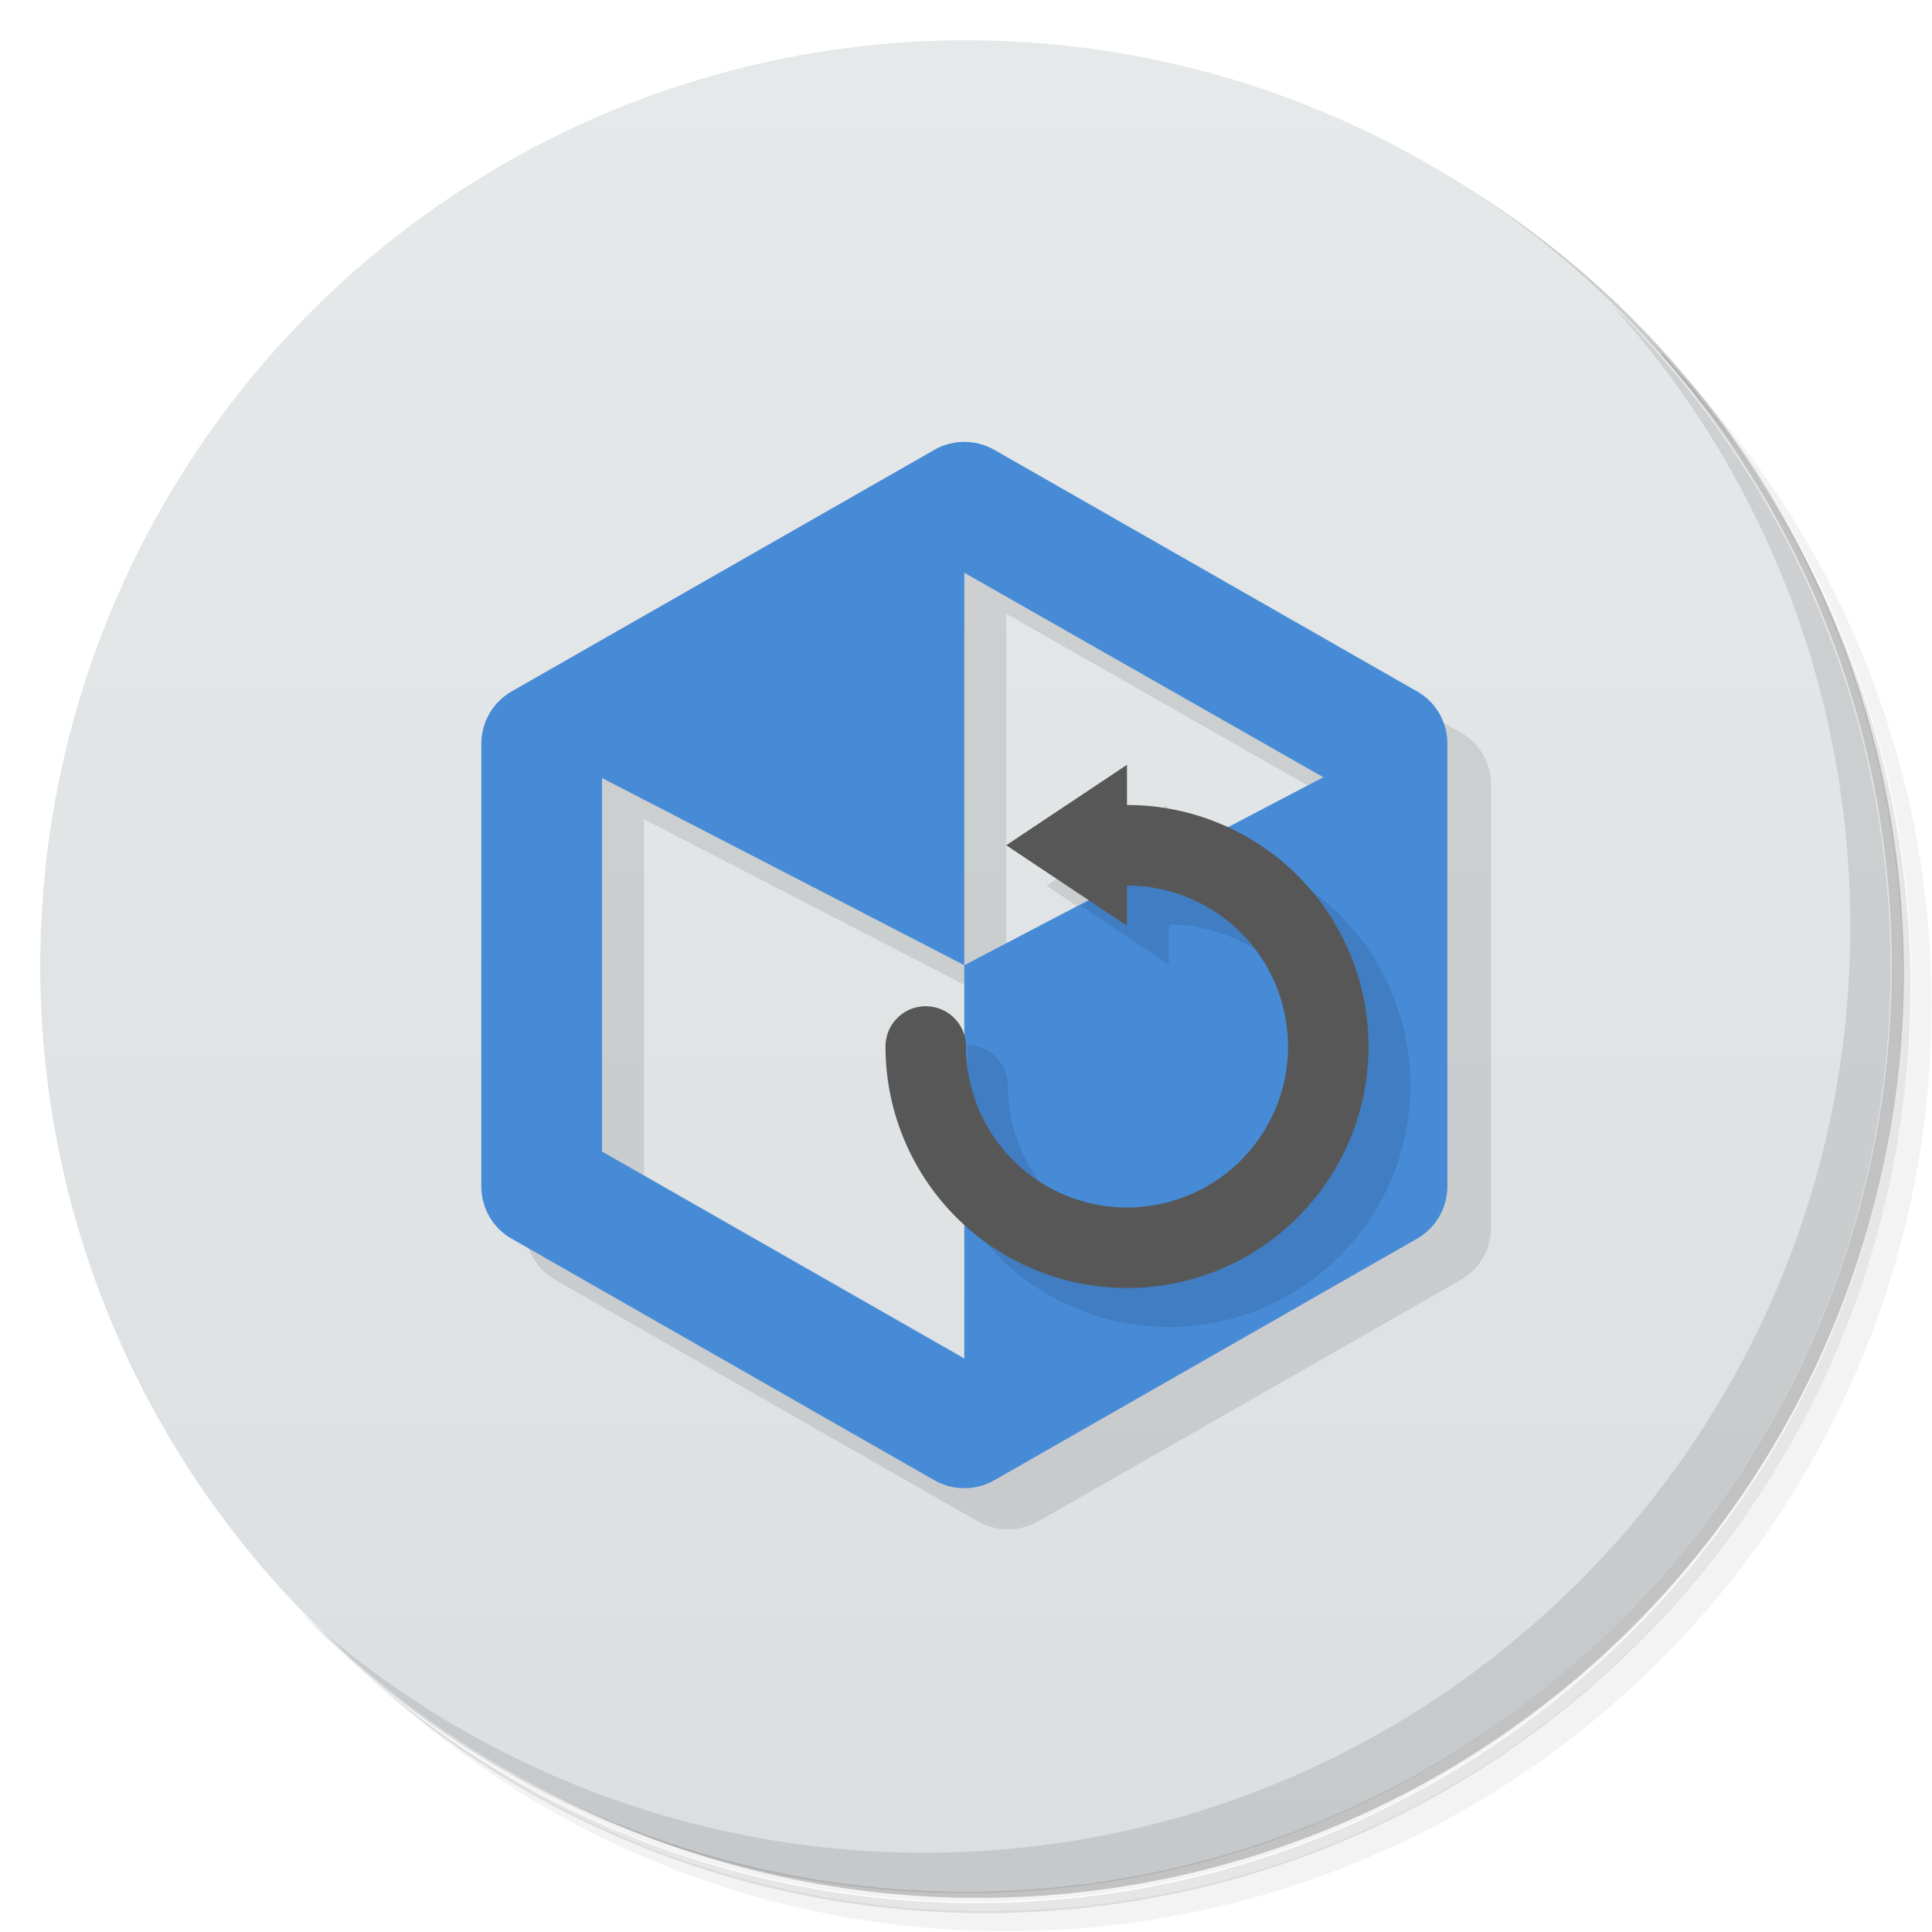<svg version="1.1" viewBox="0 0 48 48" xmlns="http://www.w3.org/2000/svg">
 <defs>
  <linearGradient id="bg" x2="0" y1="1" y2="47" gradientUnits="userSpaceOnUse">
   <stop style="stop-color:#e6e9ea" offset="0"/>
   <stop style="stop-color:#dbdfe1" offset="1"/>
  </linearGradient>
 </defs>
 <path d="m36.3 5c5.86 4.06 9.69 10.8 9.69 18.5 0 12.4-10.1 22.5-22.5 22.5-7.67 0-14.4-3.83-18.5-9.69 1.04 1.82 2.31 3.5 3.78 4.97 4.08 3.71 9.51 5.97 15.5 5.97 12.7 0 23-10.3 23-23 0-5.95-2.26-11.4-5.97-15.5-1.47-1.48-3.15-2.74-4.97-3.78zm4.97 3.78c3.85 4.11 6.22 9.64 6.22 15.7 0 12.7-10.3 23-23 23-6.08 0-11.6-2.36-15.7-6.22 4.16 4.14 9.88 6.72 16.2 6.72 12.7 0 23-10.3 23-23 0-6.34-2.58-12.1-6.72-16.2z" style="opacity:.05"/>
 <path d="m41.3 8.78c3.71 4.08 5.97 9.51 5.97 15.5 0 12.7-10.3 23-23 23-5.95 0-11.4-2.26-15.5-5.97 4.11 3.85 9.64 6.22 15.7 6.22 12.7 0 23-10.3 23-23 0-6.08-2.36-11.6-6.22-15.7z" style="opacity:.1"/>
 <path d="m31.2 2.38c8.62 3.15 14.8 11.4 14.8 21.1 0 12.4-10.1 22.5-22.5 22.5-9.71 0-18-6.14-21.1-14.8a23 23 0 0 0 44.9-7 23 23 0 0 0-16-21.9z" style="opacity:.2"/>
 <circle cx="24" cy="24" r="23" style="fill:url(#bg)"/>
 <path d="m40 7.53c3.71 4.08 5.97 9.51 5.97 15.5 0 12.7-10.3 23-23 23-5.95 0-11.4-2.26-15.5-5.97 4.18 4.29 10 6.97 16.5 6.97 12.7 0 23-10.3 23-23 0-6.46-2.68-12.3-6.97-16.5z" style="opacity:.1"/>
 <path d="m13.8 18.2-0.756 12.3c-8.7e-5 0.538 0.288 1.04 0.756 1.3l10.5 6c0.461 0.263 1.03 0.263 1.49 0l10.5-6c0.467-0.267 0.756-0.764 0.756-1.3v-11c8.7e-5 -0.538-0.288-1.04-0.756-1.3l-10.5-6zm11.2-2.95 8.92 5.08-4.92 0.674v-1l-3 2 2.08 1.39-3.08 1.61v9.77l-9-5.14v-9.28l9 4.65z" style="opacity:.1"/>
 <path d="m23.7 11c-0.171 0.03-0.336 0.089-0.486 0.176l-10.5 6c-0.467 0.267-0.756 0.764-0.756 1.3v11c-8.7e-5 0.538 0.288 1.04 0.756 1.3l10.5 6c0.461 0.263 1.03 0.263 1.49 0l10.5-6c0.467-0.267 0.756-0.764 0.756-1.3v-11c8.7e-5 -0.538-0.288-1.04-0.756-1.3l-10.5-6c-0.303-0.173-0.658-0.236-1-0.176zm0.258 3.23 8.92 5.08-8.92 4.67v9.77l-9-5.14v-9.28l9 4.65z" style="fill:#478bd7"/>
 <path d="m29.7 21-2.86 1.5 2.2 1.47v-1c2.21 0 4 1.79 4 4l-4 4c-2.21 0-4-1.79-4-4 0-0.552-0.448-1-1-1v4.31c1.11 1.68 2.99 2.69 5 2.69 3.31 0 6-2.69 6-6-5.67e-4 -3.06-2.3-5.63-5.34-5.96z" style="opacity:.1"/>
 <path d="m28 19-3 2 3 2v-1a4 4 0 0 1 4 4 4 4 0 0 1-4 4 4 4 0 0 1-4-4 1 1 0 0 0-1-1 1 1 0 0 0-1 1 6 6 0 0 0 6 6 6 6 0 0 0 6-6 6 6 0 0 0-6-6v-1z" style="fill:#575757"/>
</svg>
